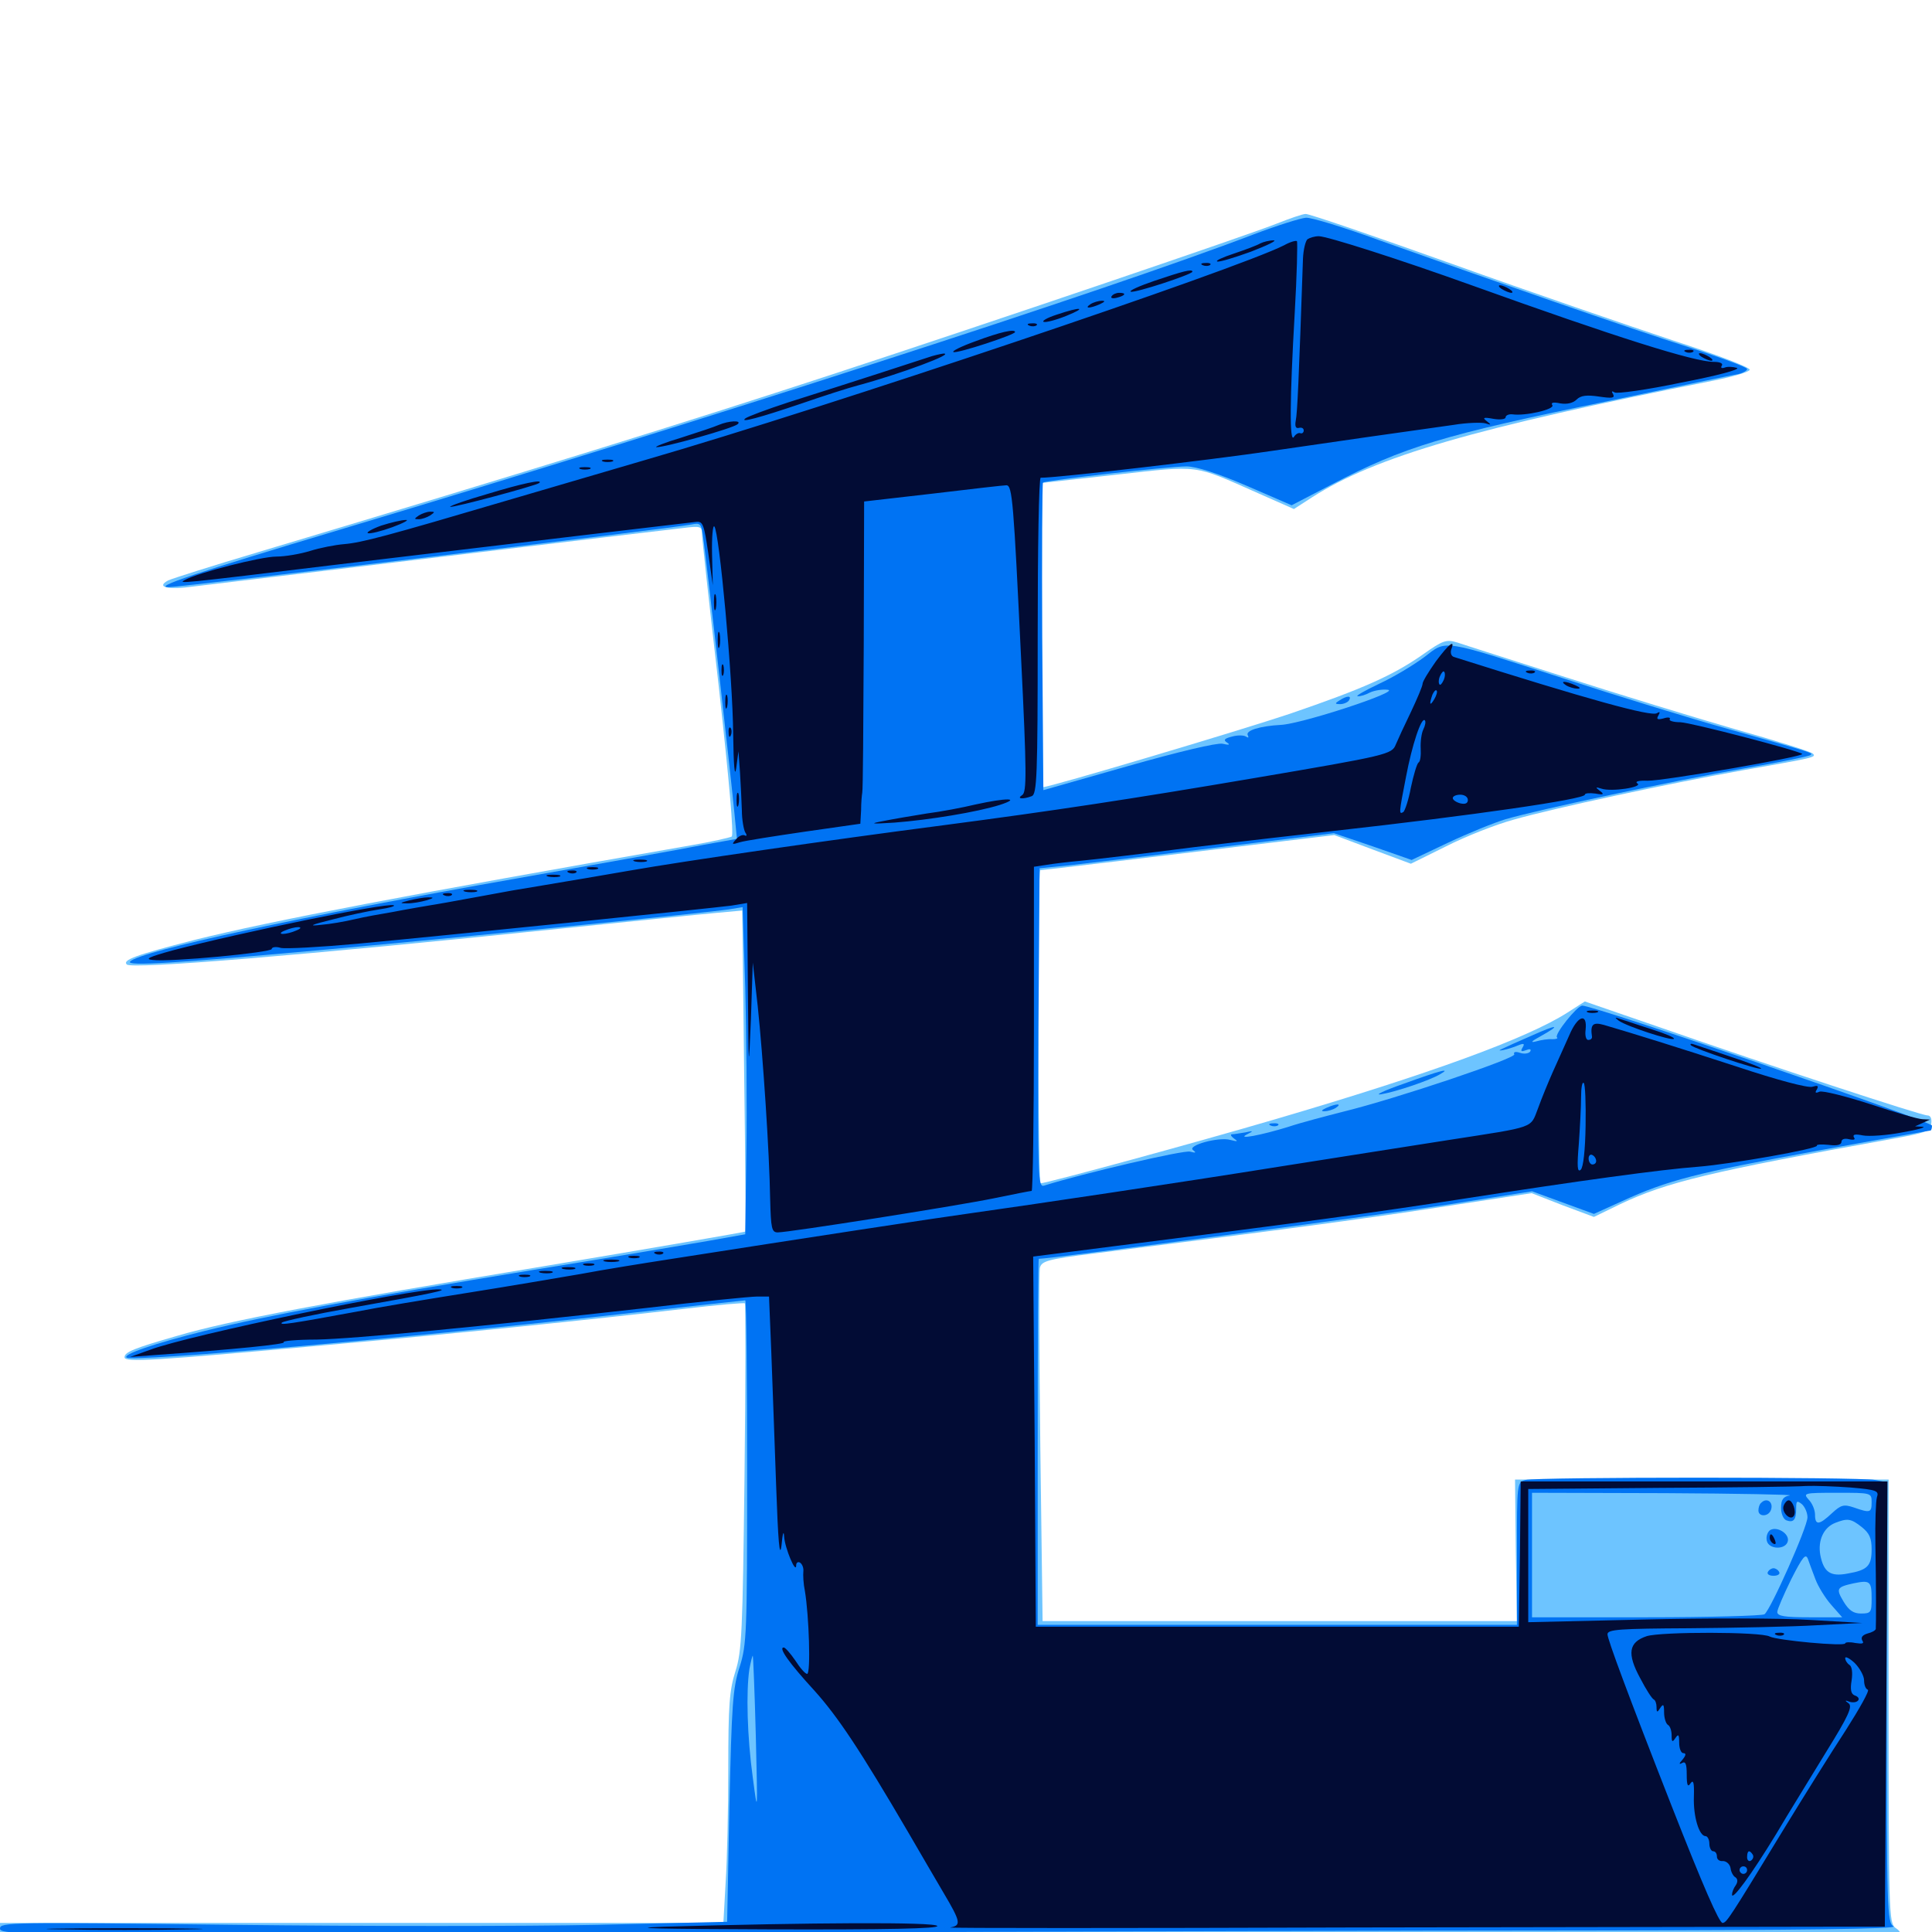 <svg xmlns="http://www.w3.org/2000/svg" viewBox="0 -1000 1000 1000">
	<path fill="#6dc4ff" d="M661.133 -884.375C648.242 -879.102 514.844 -833.789 429.688 -805.859C353.32 -780.859 278.516 -757.617 133.789 -714.258C110.156 -707.227 89.258 -700.586 87.109 -699.609C80.469 -696.094 86.719 -694.531 100.586 -696.484C108.203 -697.461 166.211 -704.297 229.492 -711.914C292.969 -719.531 348.828 -726.172 354.102 -726.758C362.109 -727.734 363.281 -727.539 363.281 -724.219C363.281 -722.266 367.188 -686.328 372.07 -644.336C377.539 -594.922 379.883 -567.773 378.711 -566.992C377.539 -566.406 368.164 -564.258 357.812 -562.5C212.305 -537.109 140.625 -523.438 100.586 -513.477C70.117 -505.664 63.281 -503.125 65.625 -500.781C68.164 -498.242 156.641 -505.469 291.992 -519.531C328.516 -523.242 364.258 -526.953 371.289 -527.539L384.18 -528.711L385.156 -445.898C385.742 -400.391 386.133 -362.891 385.742 -362.5C385.547 -362.305 338.281 -354.102 281.055 -344.531C169.141 -325.977 118.164 -316.406 91.797 -308.594C69.336 -302.148 64.453 -300.195 64.453 -297.461C64.453 -294.727 79.492 -295.703 167.969 -303.711C234.375 -309.57 304.688 -316.797 355.078 -322.656C371.484 -324.609 385.156 -325.781 385.547 -325.391C385.938 -325 385.938 -284.57 385.352 -235.547C384.375 -155.273 383.984 -145.312 380.664 -134.961C377.539 -125.195 376.953 -117.188 376.953 -84.766C376.953 -63.672 376.367 -36.914 375.586 -25.586L374.414 -4.688H187.109H0V3.32V11.523L117.773 10.742C182.422 10.352 376.367 10.156 548.828 10.547C721.289 10.742 887.5 10.938 918.555 10.938H974.609V6.055C974.609 2.93 975.781 1.172 977.539 1.172C979.688 1.172 980.469 3.516 980.664 9.375L980.859 17.773L982.812 9.18C984.57 1.562 984.375 0 981.055 -2.148C977.734 -4.688 977.539 -10.352 977.539 -119.531V-234.18H880.859H784.18L784.57 -197.656L785.156 -160.938H662.305H539.648L538.477 -250.391C537.891 -299.609 537.695 -341.602 538.281 -343.945C539.258 -347.266 542.383 -348.242 566.016 -351.172C657.422 -362.695 703.711 -368.75 745.508 -375.195L792.773 -382.422L808.789 -376.172L825 -370.117L838.672 -376.758C862.5 -388.086 885.156 -393.555 979.492 -410.547C996.875 -413.672 999.023 -414.453 999.609 -418.359C1000 -421.094 999.219 -422.656 997.656 -422.656C994.336 -422.656 916.016 -448.438 859.961 -467.969L820.312 -481.641L811.133 -475.781C790.234 -462.5 740.625 -444.336 660.156 -420.703C620.312 -408.984 541.602 -387.5 538.477 -387.5C538.086 -387.5 537.5 -424.023 537.305 -468.555C537.109 -513.086 537.695 -549.609 538.477 -549.609C539.844 -549.609 597.266 -556.445 663.086 -564.453L690.625 -567.773L710.352 -560.352L730.273 -552.93L748.438 -561.914C758.398 -566.992 774.219 -573.242 783.594 -575.781C804.102 -581.641 863.086 -594.336 902.344 -601.367C938.867 -607.812 940.43 -608.008 938.281 -609.961C937.305 -610.938 919.336 -616.602 898.438 -622.461C877.539 -628.516 837.891 -640.625 810.547 -649.414C783.203 -658.203 757.812 -666.211 754.492 -667.383C748.633 -669.141 747.07 -668.75 736.328 -661.133C720.898 -650.391 705.664 -643.555 667.383 -630.469C642.383 -622.07 543.555 -592.578 539.844 -592.578C539.453 -592.578 539.062 -627.93 539.062 -671.289V-750L577.734 -754.297C621.484 -759.18 617.188 -759.766 651.172 -744.727L669.727 -736.523L679.102 -742.578C712.109 -763.672 763.086 -778.516 887.5 -803.125C897.07 -805.078 905.273 -807.422 905.664 -808.594C906.055 -809.766 888.672 -816.406 865.82 -823.828C843.555 -831.25 792.188 -848.828 751.953 -863.281C711.523 -877.734 677.344 -889.453 675.781 -889.258C674.219 -889.258 667.578 -886.914 661.133 -884.375ZM8.398 2.539C9.57 1.953 8.594 1.562 5.859 1.562C3.125 1.562 2.148 1.953 3.516 2.539C4.688 2.93 7.031 2.93 8.398 2.539ZM88.281 2.539C102.539 2.344 91.016 1.953 62.5 1.953C33.984 1.953 22.461 2.344 36.523 2.539C50.781 2.93 74.219 2.93 88.281 2.539ZM346.289 2.539C354.102 2.344 347.266 1.953 331.055 1.953C315.039 1.953 308.594 2.344 316.992 2.539C325.391 2.93 338.477 2.93 346.289 2.539ZM35.156 22.656C35.156 25.977 36.523 26.562 44.922 26.562C51.953 26.562 54.688 25.781 54.688 23.828C54.688 18.945 42.188 16.602 40.43 21.094C39.648 23.047 39.258 23.047 39.258 21.094C38.867 17.188 35.156 18.555 35.156 22.656ZM56.641 22.852C56.641 25.781 57.422 26.562 59.766 25.781C61.523 25.195 63.867 24.609 65.039 24.609C67.578 24.414 60.742 18.75 58.203 18.75C57.422 18.75 56.641 20.508 56.641 22.852Z"/>
	<path fill="#0073f3" d="M648.438 -878.516C573.438 -849.805 364.844 -782.422 177.734 -726.367C99.414 -702.93 79.297 -696.094 87.305 -696.094C93.359 -696.094 349.609 -726.758 357.812 -728.516C362.695 -729.492 363.086 -729.102 364.062 -721.094C366.016 -707.031 378.711 -594.531 380.078 -579.688L381.445 -565.82L364.062 -562.695C354.492 -560.742 311.523 -553.125 268.555 -545.508C155.273 -525.586 72.852 -507.812 67.383 -502.344C64.844 -499.805 90.43 -501.367 171.875 -508.789C239.258 -514.844 365.43 -527.539 377.148 -529.297L384.375 -530.469L385.742 -488.867C386.328 -465.82 386.719 -427.734 386.328 -404.102L385.742 -361.133L367.188 -357.812C357.031 -356.055 315.625 -349.023 275.391 -342.578C186.133 -327.93 137.5 -318.945 106.055 -311.133C80.078 -304.688 62.891 -298.828 65.625 -297.266C69.727 -295.117 206.25 -307.031 315.039 -319.141C353.32 -323.438 385.156 -326.953 385.742 -326.953C386.328 -326.953 386.719 -287.109 386.719 -238.281C386.719 -154.492 386.523 -148.828 382.812 -137.109C379.297 -126.367 378.711 -117.578 377.539 -65.039L376.367 -5.273L309.375 -3.711C272.461 -2.93 187.695 -2.93 121.094 -3.711C5.078 -5.078 0 -5.078 0 -1.758C0 1.758 12.891 1.758 332.617 0.586C515.43 -0.195 736.719 -0.781 824.219 -0.781C933.398 -0.977 982.227 -1.562 980.078 -2.93C976.758 -4.688 976.562 -12.305 976.562 -118.75V-232.812L970.508 -233.984C962.695 -235.547 795.312 -235.547 789.648 -233.984C785.156 -232.812 785.156 -232.422 785.156 -195.898V-158.984H661.133H537.109V-253.711C537.109 -305.859 537.305 -348.438 537.695 -348.438C543.945 -348.438 718.359 -371.68 749.609 -376.562L792.969 -383.398L808.984 -377.539L825 -371.68L839.648 -378.32C863.086 -389.062 878.125 -392.969 940.234 -404.297C972.266 -410.156 999.023 -414.844 999.219 -414.844C999.609 -414.844 1000 -416.016 1000 -417.383C1000 -419.531 824.805 -479.688 818.945 -479.492C816.211 -479.297 804.492 -464.648 805.859 -463.086C806.641 -462.5 805.469 -462.109 803.516 -462.109C801.367 -462.305 797.656 -461.719 794.922 -460.938C791.797 -460.156 792.773 -461.133 797.461 -463.672C808.594 -469.922 806.055 -469.922 792.578 -463.867C785.742 -460.938 778.906 -457.812 777.344 -457.031C773.242 -455.273 781.055 -456.836 785.938 -458.984C788.867 -460.156 789.258 -459.766 788.086 -457.812C786.914 -455.859 787.305 -455.469 789.844 -456.445C791.797 -457.227 792.773 -457.031 791.992 -455.664C791.211 -454.688 788.867 -454.297 786.719 -455.078C784.375 -455.859 783.203 -455.469 783.789 -454.297C785.156 -452.344 722.461 -431.25 695.312 -424.609C686.133 -422.266 673.438 -418.945 666.992 -416.797C652.539 -412.305 639.648 -409.961 645.508 -412.891C649.023 -414.648 648.828 -414.844 644.531 -413.867C641.797 -413.477 638.867 -412.891 637.695 -412.891C636.719 -412.891 637.109 -411.914 638.672 -410.742C641.016 -409.18 640.625 -408.984 636.914 -409.961C630.859 -411.719 614.062 -407.031 617.578 -404.688C619.336 -403.32 618.945 -403.125 616.016 -403.906C612.891 -404.883 560.352 -392.578 540.43 -386.328C537.305 -385.352 537.109 -389.844 537.5 -467.969L538.086 -550.586L553.711 -552.148C562.305 -553.125 596.68 -557.227 629.883 -561.328L690.43 -568.75L710.547 -561.914L730.664 -554.883L749.609 -563.867C759.961 -568.75 773.438 -574.219 779.297 -575.977C795.898 -580.859 866.211 -595.898 903.125 -602.344C921.289 -605.469 936.523 -608.594 937.109 -609.18C938.281 -610.352 940.234 -609.766 894.531 -622.656C873.633 -628.516 835.742 -640.234 810.547 -648.438C745.312 -669.531 749.023 -668.945 737.305 -659.961C731.836 -655.859 721.484 -649.609 713.867 -646.094C706.445 -642.578 701.367 -639.648 702.734 -639.648C704.102 -639.453 707.031 -640.43 709.18 -641.602C711.328 -642.578 715.43 -643.359 718.359 -642.969C725.195 -642.188 674.023 -625.391 663.086 -624.805C652.148 -624.219 644.336 -621.875 645.898 -619.336C646.484 -618.164 646.094 -617.969 644.922 -618.75C643.75 -619.531 640.43 -619.531 637.695 -618.75C633.789 -617.773 633.008 -616.992 635.156 -615.625C636.914 -614.453 636.133 -614.258 632.812 -615.039C629.883 -615.625 610.156 -610.938 583.984 -603.516L540.039 -591.016L539.453 -670.312C539.258 -713.867 539.453 -749.805 539.844 -750.195C541.016 -751.367 604.688 -758.594 614.062 -758.594C619.141 -758.594 630.078 -755.078 645.117 -748.633L668.555 -738.477L689.258 -749.219C726.758 -768.75 746.484 -774.805 833.203 -792.578C867.383 -799.805 897.461 -806.055 900 -806.445C902.344 -807.031 904.297 -808.203 904.297 -808.984C904.297 -809.961 890.82 -814.844 874.609 -820.117C843.945 -829.883 772.656 -854.688 714.062 -875.586C695.898 -882.227 678.711 -887.5 675.977 -887.305C673.242 -887.109 660.742 -883.203 648.438 -878.516ZM926.367 -225.977C923.047 -225.391 921.875 -223.828 921.875 -219.531C921.875 -216.602 923.047 -213.672 924.609 -213.086C928.32 -211.719 929.688 -213.281 929.688 -219.141C929.688 -223.242 930.078 -223.438 932.617 -221.484C934.18 -220.117 935.547 -216.992 935.547 -214.648C935.547 -209.57 916.406 -166.602 913.281 -164.453C912.109 -163.672 884.57 -162.891 852.148 -162.891H792.969V-195.117V-227.344L861.914 -227.148C899.609 -226.953 928.711 -226.367 926.367 -225.977ZM968.75 -222.461C968.75 -216.992 967.969 -216.797 959.57 -219.727C954.297 -221.484 952.93 -221.094 948.242 -216.797C941.602 -210.547 939.453 -210.352 939.453 -216.016C939.453 -218.359 938.086 -221.875 936.133 -223.828C933.203 -227.148 933.594 -227.344 950.781 -227.344C968.555 -227.344 968.75 -227.344 968.75 -222.461ZM963.672 -209.57C967.578 -206.445 968.75 -203.906 968.75 -198.047C968.75 -189.453 966.602 -187.305 956.445 -185.547C947.461 -183.789 943.945 -186.133 942.188 -195.117C940.82 -202.734 943.945 -209.375 949.805 -211.719C956.25 -214.258 958.008 -214.062 963.672 -209.57ZM939.648 -182.617C941.016 -178.906 944.727 -172.852 947.852 -169.336L953.516 -162.891H936.719C923.828 -162.891 919.922 -163.477 919.922 -165.625C919.922 -166.992 923.242 -174.609 927.148 -182.617C933.008 -194.141 934.57 -196.094 935.742 -193.164C936.523 -191.016 938.281 -186.133 939.648 -182.617ZM968.75 -172.461C968.75 -165.43 968.359 -164.844 963.281 -164.844C959.375 -164.844 957.031 -166.406 954.297 -170.898C950.195 -177.734 950.586 -178.516 959.375 -180.469C967.969 -182.227 968.75 -181.641 968.75 -172.461ZM391.211 -101.367C392.188 -60.742 392.188 -60.547 389.648 -79.883C386.719 -101.172 386.133 -124.414 387.891 -136.133C388.672 -140.234 389.453 -143.164 389.648 -142.969C389.844 -142.578 390.625 -124.023 391.211 -101.367ZM911.523 -222.07C910.742 -221.484 910.156 -219.727 910.156 -218.164C910.156 -214.844 915.234 -214.844 916.602 -218.359C918.164 -222.461 914.453 -225.195 911.523 -222.07ZM916.211 -208.008C914.844 -207.031 914.062 -204.688 914.453 -202.734C915.234 -197.852 924.414 -197.656 925.391 -202.344C926.172 -206.25 919.727 -210.156 916.211 -208.008ZM915.039 -186.328C914.453 -185.352 915.625 -184.375 917.969 -184.375C920.312 -184.375 921.484 -185.352 920.898 -186.328C920.312 -187.5 918.945 -188.281 917.969 -188.281C916.992 -188.281 915.625 -187.5 915.039 -186.328ZM693.359 -637.5C690.82 -635.938 690.82 -635.547 693.75 -635.547C695.508 -635.547 697.656 -636.523 698.242 -637.5C699.805 -640.039 697.266 -640.039 693.359 -637.5ZM726.562 -439.062C716.406 -435.547 711.133 -433.008 714.844 -433.594C722.852 -434.961 740.039 -440.82 745.312 -443.945C751.562 -447.461 745.898 -446.094 726.562 -439.062ZM686.523 -426.562C683.984 -425.391 683.594 -424.805 685.547 -424.805C687.109 -424.805 689.844 -425.586 691.406 -426.562C694.922 -428.906 691.797 -428.906 686.523 -426.562ZM657.812 -417.383C656.25 -417.969 656.836 -418.555 658.984 -418.555C661.133 -418.75 662.305 -418.164 661.523 -417.578C660.938 -416.992 659.18 -416.797 657.812 -417.383Z"/>
	<path fill="#020c35" d="M676.758 -876.172C675.781 -875.391 674.609 -870.898 674.414 -866.016C672.266 -802.734 671.484 -786.328 670.703 -782.422C670.117 -779.297 670.703 -778.125 672.266 -778.516C673.828 -778.906 674.805 -778.32 674.805 -777.148C674.805 -776.172 674.023 -775.391 673.047 -775.781C672.07 -776.172 670.508 -775.195 669.727 -773.828C667.383 -770.312 667.578 -793.359 670.117 -837.5C671.289 -857.617 671.68 -874.609 671.289 -875.195C670.703 -875.586 667.773 -874.805 664.648 -873.047C640.039 -860.547 429.102 -789.453 333.984 -761.914C317.383 -757.031 285.352 -747.656 262.695 -741.016C199.805 -722.461 187.305 -719.141 178.125 -718.359C173.438 -717.969 165.43 -716.406 160.547 -714.844C155.469 -713.281 147.656 -711.914 142.969 -711.914C135.156 -711.914 102.148 -703.516 95.703 -699.805C92.188 -697.852 91.211 -697.656 174.805 -707.812C295.703 -722.266 356.445 -729.492 360.352 -729.883C363.867 -730.273 364.453 -728.32 366.602 -713.672L368.945 -697.07L368.555 -713.086C368.359 -721.875 368.945 -728.32 369.727 -727.539C372.266 -725 379.297 -649.219 379.492 -619.922C379.688 -603.906 380.273 -597.07 381.055 -602.344L382.227 -611.133L383.008 -600.391C383.398 -594.531 383.789 -585.547 383.984 -580.664C383.984 -575.781 384.961 -570.508 385.742 -569.141C386.719 -567.773 386.523 -566.992 385.547 -567.578C384.57 -568.164 382.422 -567.383 381.055 -565.625C378.516 -562.891 378.711 -562.695 383.008 -564.062C385.547 -564.844 400.586 -567.188 416.602 -569.531L445.312 -573.633L445.703 -580.664C445.703 -584.57 446.094 -588.672 446.289 -589.648C446.68 -590.82 446.875 -625 447.07 -666.016L447.266 -740.43L483.008 -744.531C502.539 -746.875 519.531 -748.828 520.898 -748.828C524.023 -748.828 524.609 -740.234 528.516 -659.375C531.445 -600 531.445 -590.039 529.102 -588.477C525.977 -586.523 529.297 -586.133 533.984 -587.891C536.719 -588.867 537.109 -598.047 537.109 -670.898C537.109 -715.82 537.695 -752.734 538.672 -752.734C546.094 -752.539 626.562 -761.914 658.203 -766.602C695.703 -772.07 721.484 -775.781 752.344 -780.078C759.375 -781.25 766.992 -781.445 768.945 -780.859C771.875 -779.883 772.07 -780.078 769.531 -782.031C767.188 -783.789 767.773 -784.18 773.047 -783.203C776.562 -782.617 779.297 -783.008 779.297 -783.984C779.297 -784.961 780.859 -785.742 782.812 -785.547C789.453 -784.57 804.688 -788.086 803.516 -790.234C802.539 -791.602 803.906 -791.992 807.617 -791.211C811.133 -790.625 814.258 -791.406 816.016 -793.164C818.164 -795.312 821.289 -795.703 827.734 -794.727C834.375 -793.75 835.938 -793.945 834.961 -795.898C833.984 -797.461 834.18 -797.852 835.742 -796.875C836.914 -796.094 852.539 -798.242 870.117 -801.953C888.477 -805.469 900.977 -808.789 899.023 -809.57C897.07 -810.156 894.336 -810.352 892.773 -809.766C891.211 -809.18 890.43 -809.57 891.211 -810.742C891.992 -811.914 890.234 -812.695 887.109 -812.695C876.953 -812.695 836.719 -825.391 761.719 -852.344C724.219 -865.82 686.914 -877.734 682.617 -877.734C680.469 -877.734 677.93 -876.953 676.758 -876.172ZM652.344 -874.023C650.781 -873.047 644.531 -870.703 638.672 -868.75C632.812 -866.797 628.906 -865.039 630.078 -864.648C631.055 -864.258 638.867 -866.602 647.461 -869.727C656.055 -873.047 661.328 -875.586 659.18 -875.586C657.031 -875.586 653.906 -874.805 652.344 -874.023ZM622.656 -862.695C621.094 -863.281 621.68 -863.867 623.828 -863.867C625.977 -864.062 627.148 -863.477 626.367 -862.891C625.781 -862.305 624.023 -862.109 622.656 -862.695ZM597.656 -854.688C589.648 -851.953 583.984 -849.414 585.352 -849.023C587.5 -848.242 617.188 -858.008 617.188 -859.375C617.188 -860.938 612.109 -859.57 597.656 -854.688ZM777.344 -850.391C778.906 -849.414 781.25 -848.438 782.227 -848.438C783.398 -848.438 782.812 -849.414 781.25 -850.391C779.688 -851.367 777.539 -852.344 776.367 -852.344C775.391 -852.344 775.781 -851.367 777.344 -850.391ZM575.391 -846.68C574.609 -845.703 575.977 -845.312 578.125 -845.898C582.617 -847.07 583.203 -848.438 579.297 -848.438C577.734 -848.438 575.977 -847.656 575.391 -846.68ZM564.453 -842.578C560.938 -840.234 564.062 -840.234 569.336 -842.578C571.875 -843.75 572.266 -844.336 570.312 -844.336C568.75 -844.336 566.016 -843.555 564.453 -842.578ZM546.875 -837.109C541.992 -835.547 539.062 -833.789 540.234 -833.398C541.406 -833.008 546.68 -834.375 551.953 -836.523C563.086 -841.016 559.57 -841.406 546.875 -837.109ZM532.812 -831.445C531.25 -832.031 531.836 -832.617 533.984 -832.617C536.133 -832.812 537.305 -832.227 536.523 -831.641C535.938 -831.055 534.18 -830.859 532.812 -831.445ZM505.078 -823.438C497.461 -820.703 492.383 -818.164 493.555 -817.773C495.703 -816.992 525.391 -826.758 525.391 -828.125C525.391 -829.883 517.578 -828.125 505.078 -823.438ZM872.656 -817.773C871.094 -818.359 871.68 -818.945 873.828 -818.945C875.977 -819.141 877.148 -818.555 876.367 -817.969C875.781 -817.383 874.023 -817.188 872.656 -817.773ZM480.469 -815.039C475.195 -813.281 441.602 -802.344 408.203 -791.797C396.875 -788.086 386.914 -784.375 385.742 -783.398C382.812 -781.055 392.578 -783.594 415.039 -791.211C425.781 -794.922 439.062 -799.219 444.336 -800.586C466.016 -806.445 494.922 -817.188 488.281 -816.992C486.719 -816.797 483.203 -816.016 480.469 -815.039ZM880.859 -815.234C882.422 -814.258 884.766 -813.281 885.742 -813.281C886.914 -813.281 886.328 -814.258 884.766 -815.234C883.203 -816.211 881.055 -817.188 879.883 -817.188C878.906 -817.188 879.297 -816.211 880.859 -815.234ZM372.07 -780.078C369.922 -779.102 361.133 -776.172 352.539 -773.438C343.945 -770.898 338.281 -768.555 339.844 -768.555C343.945 -768.359 379.492 -778.32 381.836 -780.469C384.18 -782.617 377.148 -782.227 372.07 -780.078ZM312.109 -761.133C310.742 -761.719 311.719 -762.109 314.453 -762.109C317.188 -762.109 318.164 -761.719 316.992 -761.133C315.625 -760.742 313.281 -760.742 312.109 -761.133ZM300.391 -757.227C299.023 -757.812 300 -758.203 302.734 -758.203C305.469 -758.203 306.445 -757.812 305.273 -757.227C303.906 -756.836 301.562 -756.836 300.391 -757.227ZM252.344 -744.336C241.406 -741.211 232.617 -738.086 233.008 -737.695C233.789 -736.914 277.539 -748.633 279.102 -750C281.445 -752.148 270.312 -749.805 252.344 -744.336ZM216.797 -733.203C214.258 -731.445 214.258 -731.25 216.797 -731.25C218.359 -731.25 221.094 -732.227 222.656 -733.203C225.195 -734.961 225.195 -735.156 222.656 -735.156C221.094 -735.156 218.359 -734.18 216.797 -733.203ZM197.266 -727.93C192.383 -726.172 189.453 -724.414 190.43 -724.023C191.602 -723.633 197.266 -725 203.125 -727.148C208.984 -729.297 212.109 -731.055 209.961 -730.859C207.812 -730.859 202.148 -729.492 197.266 -727.93ZM369.531 -688.281C369.531 -684.57 369.922 -683.008 370.508 -684.961C370.898 -686.719 370.898 -689.844 370.508 -691.797C369.922 -693.555 369.531 -691.992 369.531 -688.281ZM371.484 -668.75C371.484 -665.039 371.875 -663.477 372.461 -665.43C372.852 -667.188 372.852 -670.312 372.461 -672.266C371.875 -674.023 371.484 -672.461 371.484 -668.75ZM743.164 -657.617C739.453 -652.344 736.328 -647.266 736.328 -646.094C736.328 -644.922 733.594 -638.477 730.273 -631.445C726.953 -624.609 723.438 -616.992 722.461 -614.648C720.508 -609.57 718.164 -608.984 649.219 -597.266C586.133 -586.523 544.922 -580.273 488.281 -572.852C429.492 -565.234 353.906 -554.297 326.172 -549.414C313.867 -547.266 298.828 -544.727 292.969 -543.75C287.109 -542.773 274.609 -540.625 265.039 -539.062C255.664 -537.305 240.43 -534.57 230.859 -532.812C221.484 -531.25 208.984 -529.102 203.125 -527.93C197.266 -526.953 188.477 -525.391 183.594 -524.219C178.711 -523.047 170.898 -521.68 166.016 -521.289C159.375 -520.508 160.742 -521.289 171.875 -524.023C179.883 -526.172 191.016 -528.516 196.289 -529.297C201.758 -530.078 204.883 -531.055 203.711 -531.445C199.805 -532.812 124.805 -517.383 89.844 -508.203C76.953 -504.688 74.609 -503.516 79.102 -503.125C88.281 -501.953 140.625 -507.031 140.625 -508.789C140.625 -509.766 142.773 -510.156 145.312 -509.375C147.852 -508.789 165.625 -509.766 184.961 -511.523C231.25 -515.82 367.969 -529.883 378.516 -531.25L386.719 -532.617L387.109 -487.891C387.5 -444.922 387.5 -444.336 388.672 -472.461L389.648 -501.758L392.188 -479.297C394.922 -453.125 398.242 -403.711 398.633 -379.297C399.023 -364.258 399.414 -362.109 402.539 -362.109C408.203 -362.109 493.75 -375.586 514.062 -379.688C524.414 -381.836 533.398 -383.594 533.984 -383.594C534.57 -383.594 535.156 -421.289 535.156 -467.578V-551.367L541.602 -552.344C544.922 -552.93 553.125 -553.906 559.57 -554.492C566.016 -555.078 592.383 -558.203 618.164 -561.523C643.945 -564.648 676.562 -568.359 690.43 -569.922C762.305 -577.93 820.312 -586.328 820.312 -588.672C820.312 -589.453 822.656 -589.648 825.781 -589.258C830.078 -588.477 830.469 -588.867 828.125 -590.625C825.586 -592.578 825.781 -592.773 828.906 -591.797C833.984 -590.039 850.781 -592.578 847.461 -594.531C846.094 -595.508 848.242 -596.094 852.734 -595.898C860.742 -595.703 934.18 -608.398 932.812 -609.766C930.859 -611.523 875.391 -625.977 869.727 -626.172C866.211 -626.172 863.672 -626.953 864.258 -627.734C864.844 -628.711 863.281 -628.906 860.938 -628.125C857.812 -627.344 857.227 -627.734 858.398 -629.688C859.375 -631.445 859.18 -631.836 857.617 -630.859C854.688 -628.906 821.68 -638.086 752.539 -659.961C751.172 -660.352 750.586 -662.109 751.172 -663.867C753.32 -669.336 750 -666.797 743.164 -657.617ZM747.266 -648.047C746.484 -646.289 745.508 -645.117 745.117 -645.703C744.531 -646.289 744.531 -648.242 745.312 -650C746.094 -651.758 747.07 -652.93 747.461 -652.344C748.047 -651.758 748.047 -649.805 747.266 -648.047ZM742.383 -638.086C740.039 -634.18 739.648 -635.352 741.406 -640.43C742.188 -642.188 743.164 -643.164 743.555 -642.578C744.141 -642.188 743.555 -640.039 742.383 -638.086ZM736.719 -622.461C735.742 -620.508 735.156 -616.016 735.352 -612.5C735.547 -608.984 735.156 -605.664 734.18 -605.273C733.398 -604.688 731.641 -598.828 730.273 -592.383C729.102 -585.938 727.148 -580.273 726.367 -579.688C724.023 -578.32 724.023 -578.906 727.734 -597.852C730.859 -614.453 735.742 -629.102 737.5 -627.148C738.086 -626.562 737.695 -624.414 736.719 -622.461ZM759.766 -585.938C759.766 -584.18 758.398 -583.594 755.859 -584.18C753.711 -584.766 751.953 -585.938 751.953 -586.914C751.953 -587.891 753.711 -588.672 755.859 -588.672C758.008 -588.672 759.766 -587.5 759.766 -585.938ZM740.234 -584.766C740.234 -585.938 739.258 -586.719 738.086 -586.719C737.109 -586.719 736.719 -585.938 737.305 -584.766C737.891 -583.789 738.867 -582.812 739.453 -582.812C739.844 -582.812 740.234 -583.789 740.234 -584.766ZM153.32 -518.359C151.172 -517.383 148.047 -516.602 146.484 -516.602C144.727 -516.602 144.922 -517.383 147.461 -518.359C149.609 -519.336 152.734 -520.117 154.297 -520.117C156.055 -520.117 155.859 -519.336 153.32 -518.359ZM373.438 -653.125C373.438 -650.391 373.828 -649.414 374.414 -650.781C374.805 -651.953 374.805 -654.297 374.414 -655.664C373.828 -656.836 373.438 -655.859 373.438 -653.125ZM790.625 -651.758C789.062 -652.344 789.648 -652.93 791.797 -652.93C793.945 -653.125 795.117 -652.539 794.336 -651.953C793.75 -651.367 791.992 -651.172 790.625 -651.758ZM810.547 -645.312C812.109 -644.336 814.844 -643.555 816.406 -643.555C818.359 -643.555 817.969 -644.141 815.43 -645.312C810.156 -647.656 807.031 -647.656 810.547 -645.312ZM375.391 -636.523C375.391 -633.398 375.781 -632.227 376.367 -634.18C376.758 -635.938 376.758 -638.672 376.367 -640.039C375.781 -641.211 375.391 -639.844 375.391 -636.523ZM377.148 -620.703C377.148 -618.555 377.734 -617.969 378.32 -619.531C378.906 -620.898 378.711 -622.656 378.125 -623.242C377.539 -624.023 376.953 -622.852 377.148 -620.703ZM381.25 -585.742C381.25 -582.617 381.641 -581.445 382.227 -583.398C382.617 -585.156 382.617 -587.891 382.227 -589.258C381.641 -590.43 381.25 -589.062 381.25 -585.742ZM504.883 -583.594C498.438 -582.031 487.109 -579.883 479.492 -578.906C472.07 -577.734 461.914 -575.977 457.031 -575C449.805 -573.633 450.781 -573.438 462.891 -574.219C480.859 -575.586 505.859 -579.688 517.578 -583.398C528.906 -587.109 520.898 -587.109 504.883 -583.594ZM328.711 -554.102C326.758 -554.688 327.93 -555.078 331.055 -555.078C334.375 -555.078 335.742 -554.688 334.57 -554.102C333.203 -553.711 330.469 -553.711 328.711 -554.102ZM304.297 -550.195C302.93 -550.781 303.906 -551.172 306.641 -551.172C309.375 -551.172 310.352 -550.781 309.18 -550.195C307.812 -549.805 305.469 -549.805 304.297 -550.195ZM294.531 -548.242C292.969 -548.828 293.555 -549.414 295.703 -549.414C297.852 -549.609 299.023 -549.023 298.242 -548.438C297.656 -547.852 295.898 -547.656 294.531 -548.242ZM283.789 -546.289C281.836 -546.875 283.008 -547.266 286.133 -547.266C289.453 -547.266 290.82 -546.875 289.648 -546.289C288.281 -545.898 285.547 -545.898 283.789 -546.289ZM240.82 -538.477C238.867 -539.062 240.039 -539.453 243.164 -539.453C246.484 -539.453 247.852 -539.062 246.68 -538.477C245.312 -538.086 242.578 -538.086 240.82 -538.477ZM230.078 -536.523C228.516 -537.109 229.102 -537.695 231.25 -537.695C233.398 -537.891 234.57 -537.305 233.789 -536.719C233.203 -536.133 231.445 -535.938 230.078 -536.523ZM211.914 -533.984C206.641 -532.617 206.641 -532.422 210.938 -532.422C213.672 -532.422 217.969 -533.203 220.703 -533.984C224.609 -535.156 224.805 -535.547 221.68 -535.547C219.531 -535.547 215.234 -534.766 211.914 -533.984ZM821.875 -475.977C820.508 -476.562 821.484 -476.953 824.219 -476.953C826.953 -476.953 827.93 -476.562 826.758 -475.977C825.391 -475.586 823.047 -475.586 821.875 -475.977ZM812.305 -464.258C809.961 -459.18 806.25 -450.586 803.711 -445.117C801.367 -439.844 797.852 -431.25 796.094 -426.367C791.992 -415.82 795.312 -416.992 750 -409.961C733.398 -407.422 694.336 -401.172 663.086 -396.289C610.742 -387.891 534.766 -376.562 500 -371.68C486.914 -369.922 416.406 -359.18 346.68 -348.242C332.812 -346.094 312.109 -342.773 300.781 -340.625C289.453 -338.672 263.086 -334.18 242.188 -330.859C221.289 -327.539 195.312 -323.242 184.57 -321.094C150.586 -314.844 144.336 -313.867 145.898 -315.43C146.68 -316.211 162.891 -319.727 181.641 -323.047C224.609 -330.664 232.617 -332.422 227.148 -332.617C214.648 -333.203 97.852 -308.984 77.734 -301.367L67.383 -297.656L80.078 -298.633C121.68 -301.562 148.438 -304.297 146.875 -305.273C145.703 -305.859 153.32 -306.641 163.867 -306.641C183.398 -307.031 248.242 -313.281 334.961 -323.047C362.891 -326.367 388.477 -328.906 391.797 -328.906H398.047L399.219 -300.195C399.805 -284.18 400.977 -252.93 401.758 -230.273C402.734 -202.734 403.516 -192.773 404.492 -200C405.078 -206.445 405.664 -208.203 405.859 -204.688C406.25 -198.633 412.109 -184.766 412.109 -189.844C412.109 -191.211 413.086 -191.797 414.062 -191.211C415.234 -190.43 416.016 -188.477 415.82 -186.719C415.625 -184.766 415.82 -180.273 416.602 -176.562C418.75 -163.867 419.727 -133.594 417.773 -133.594C416.797 -133.594 414.062 -136.719 411.719 -140.43C409.18 -144.141 406.445 -147.266 405.664 -147.266C402.734 -147.266 408.398 -139.258 421.484 -125C433.789 -111.328 445.312 -93.945 470.117 -51.562C475.977 -41.406 484.375 -27.148 488.477 -20.117C497.266 -5.273 497.656 -3.32 491.797 -2.344C489.258 -1.953 583.008 -1.953 700.195 -2.344C817.383 -2.539 927.148 -2.734 944.336 -2.734H975.586L976.367 -117.969L976.953 -233.203H882.031H787.109L786.719 -195.703L786.133 -158.008H661.133H536.133L535.547 -253.906L534.766 -349.609L577.539 -355.078C673.047 -367.188 712.305 -372.461 759.766 -379.883C816.211 -388.672 860.156 -394.727 878.906 -396.094C896.094 -397.461 941.406 -405.469 940.43 -407.031C940.039 -407.617 942.773 -407.812 946.484 -407.422C950.781 -406.836 953.125 -407.422 953.125 -408.984C953.125 -410.352 954.688 -410.938 957.031 -410.352C959.57 -409.766 960.547 -410.156 959.57 -411.328C958.789 -412.891 960.352 -413.086 964.258 -412.305C967.383 -411.719 976.562 -412.305 984.57 -413.867C992.578 -415.234 997.266 -416.602 995.117 -416.797L991.211 -416.992L995.117 -418.75L999.023 -420.508L995.117 -420.703C992.969 -420.703 980.859 -424.219 967.969 -428.516C955.273 -432.617 943.555 -435.547 941.797 -434.961C939.648 -433.984 939.258 -434.375 940.43 -436.133C941.406 -438.086 940.82 -438.281 938.086 -437.5C935.938 -436.719 919.727 -441.016 899.219 -447.852C867.383 -458.203 846.094 -464.844 830.078 -469.531C824.414 -471.094 823.047 -469.727 824.023 -463.281C824.023 -462.305 823.242 -461.719 822.07 -461.719C820.898 -461.719 820.312 -464.062 820.703 -466.992C821.68 -475.977 816.602 -474.414 812.305 -464.258ZM820.703 -417.383C820.508 -404.688 819.531 -395.703 818.164 -394.531C816.406 -392.969 816.211 -396.289 817.188 -407.812C817.773 -416.211 818.359 -427.148 818.359 -432.031C818.359 -436.914 818.945 -440.234 819.727 -439.453C820.508 -438.867 820.898 -428.906 820.703 -417.383ZM826.172 -399.023C826.172 -398.047 825.391 -397.266 824.219 -397.266C823.242 -397.266 822.266 -398.633 822.266 -400.391C822.266 -401.953 823.242 -402.734 824.219 -402.148C825.391 -401.562 826.172 -400.195 826.172 -399.023ZM957.812 -230.078C971.484 -228.906 972.656 -228.32 971.484 -225C970.898 -222.852 970.508 -211.719 970.703 -200.391C971.094 -179.492 971.094 -159.18 970.898 -156.836C970.703 -156.055 968.945 -155.078 966.602 -154.492C964.062 -153.711 963.086 -152.539 963.867 -150.977C965.039 -149.219 964.062 -149.023 960.156 -149.609C957.422 -150.195 955.078 -150 955.078 -149.414C955.078 -147.656 919.727 -150.977 916.016 -152.93C911.523 -155.469 859.766 -155.469 852.344 -153.125C842.969 -150 841.992 -144.141 849.023 -131.25C851.953 -125.586 855.078 -120.703 856.055 -120.312C856.836 -119.922 857.422 -118.164 857.422 -116.406C857.422 -113.477 857.812 -113.477 859.375 -116.016C860.938 -118.359 861.328 -117.773 861.328 -113.672C861.328 -110.742 862.305 -107.812 863.281 -107.227C864.453 -106.641 865.234 -104.102 865.234 -101.758C865.234 -98.242 865.625 -98.047 867.188 -100.391C868.75 -102.734 869.141 -102.148 869.141 -98.047C869.141 -94.922 870.117 -92.578 871.289 -92.578C872.852 -92.578 872.656 -91.406 870.898 -89.258C868.945 -87.109 868.945 -86.523 870.703 -87.5C872.461 -88.477 873.047 -86.914 873.047 -81.445C873.047 -75.781 873.633 -74.805 875 -76.953C876.562 -79.102 876.953 -77.148 876.758 -70.117C876.367 -59.766 879.492 -49.609 882.812 -49.609C883.789 -49.609 884.766 -47.852 884.766 -45.703C884.766 -43.555 885.742 -41.797 886.719 -41.797C887.891 -41.797 888.672 -40.625 888.672 -39.062C888.672 -37.5 890.039 -36.523 891.797 -36.719C893.555 -36.719 895.312 -35.156 895.703 -33.203C895.898 -31.25 897.07 -28.906 898.242 -28.32C899.414 -27.539 899.609 -25.977 898.438 -24.219C897.266 -22.656 896.484 -20.508 896.484 -19.336C896.484 -16.016 906.641 -29.883 919.141 -50.391C925.586 -61.328 937.5 -80.469 945.312 -93.359C956.836 -111.914 958.984 -116.797 956.836 -118.359C954.688 -119.922 954.883 -120.117 957.422 -119.141C961.523 -117.969 964.062 -121.094 959.961 -122.461C958.008 -123.242 957.617 -125.586 958.398 -130.273C958.984 -134.18 958.594 -137.5 957.227 -138.281C956.055 -139.062 955.078 -140.625 955.078 -141.797C955.078 -142.773 957.227 -141.797 959.961 -139.258C962.5 -136.719 964.844 -132.617 964.844 -130.273C964.844 -127.93 965.625 -125.781 966.797 -125.391C967.773 -125 962.5 -115.625 955.273 -104.297C947.852 -92.969 933.594 -70.117 923.438 -53.516C894.922 -6.641 893.75 -4.883 891.602 -4.688C889.844 -4.688 881.641 -23.438 865.234 -65.234C842.578 -123.047 832.031 -151.562 832.031 -154.102C832.031 -156.641 838.281 -157.031 874.609 -157.227C897.852 -157.422 927.539 -158.008 940.43 -158.789L963.867 -159.961L936.914 -161.523C922.07 -162.5 883.203 -162.5 850.391 -161.719L791.016 -160.352V-194.727V-229.297L858.984 -229.883C896.289 -230.078 930.273 -230.469 934.766 -230.859C939.258 -231.055 949.609 -230.664 957.812 -230.078ZM907.227 -40.039C907.812 -39.062 907.422 -37.695 906.25 -36.914C905.273 -36.328 904.297 -37.109 904.297 -38.672C904.297 -42.188 905.469 -42.773 907.227 -40.039ZM904.297 -32.031C904.297 -31.055 903.516 -30.078 902.344 -30.078C901.367 -30.078 900.391 -31.055 900.391 -32.031C900.391 -33.203 901.367 -33.984 902.344 -33.984C903.516 -33.984 904.297 -33.203 904.297 -32.031ZM923.242 -220.703C921.875 -217.383 926.758 -212.5 928.516 -215.43C929.883 -217.578 927.93 -223.438 925.781 -223.438C925 -223.438 923.828 -222.266 923.242 -220.703ZM916.016 -204.102C916.016 -202.93 916.797 -201.562 917.969 -200.977C919.141 -200.391 919.336 -201.172 918.75 -202.734C917.383 -206.25 916.016 -206.836 916.016 -204.102ZM919.531 -153.711C917.969 -154.297 918.555 -154.883 920.703 -154.883C922.852 -155.078 924.023 -154.492 923.242 -153.906C922.656 -153.32 920.898 -153.125 919.531 -153.711ZM837.891 -471.68C841.992 -468.75 865.234 -461.133 866.406 -462.305C866.992 -462.891 861.914 -465.039 855.078 -467.188C848.242 -469.336 841.016 -471.875 838.867 -472.461C835.742 -473.633 835.547 -473.438 837.891 -471.68ZM875.195 -458.984C876.758 -457.227 910.547 -445.898 911.523 -446.875C912.109 -447.266 905.078 -450 896.094 -452.93C887.109 -456.055 878.516 -458.789 876.953 -459.375C875.391 -459.961 874.609 -459.766 875.195 -458.984ZM339.453 -350.977C337.891 -351.562 338.477 -352.148 340.625 -352.148C342.773 -352.344 343.945 -351.758 343.164 -351.172C342.578 -350.586 340.82 -350.391 339.453 -350.977ZM325.781 -349.023C324.414 -349.609 325.391 -350 328.125 -350C330.859 -350 331.836 -349.609 330.664 -349.023C329.297 -348.633 326.953 -348.633 325.781 -349.023ZM313.086 -347.07C311.133 -347.656 312.695 -348.047 316.406 -348.047C320.117 -348.047 321.68 -347.656 319.922 -347.07C317.969 -346.68 314.844 -346.68 313.086 -347.07ZM302.344 -345.117C300.977 -345.703 301.953 -346.094 304.688 -346.094C307.422 -346.094 308.398 -345.703 307.227 -345.117C305.859 -344.727 303.516 -344.727 302.344 -345.117ZM291.602 -343.164C289.648 -343.75 290.82 -344.141 293.945 -344.141C297.266 -344.141 298.633 -343.75 297.461 -343.164C296.094 -342.773 293.359 -342.773 291.602 -343.164ZM279.883 -341.211C277.93 -341.797 279.102 -342.188 282.227 -342.188C285.547 -342.188 286.914 -341.797 285.742 -341.211C284.375 -340.82 281.641 -340.82 279.883 -341.211ZM269.141 -339.258C267.773 -339.844 268.75 -340.234 271.484 -340.234C274.219 -340.234 275.195 -339.844 274.023 -339.258C272.656 -338.867 270.312 -338.867 269.141 -339.258ZM233.984 -333.398C232.617 -333.984 233.594 -334.375 236.328 -334.375C239.062 -334.375 240.039 -333.984 238.867 -333.398C237.5 -333.008 235.156 -333.008 233.984 -333.398ZM343.75 -2.734C418.75 -4.883 483.789 -5.273 485.156 -3.125C485.938 -1.758 459.375 -1.172 398.047 -1.367C342.383 -1.562 322.266 -1.953 343.75 -2.734ZM31.836 -1.367C13.672 -1.562 28.516 -1.953 64.453 -1.953C100.391 -1.953 115.234 -1.562 97.266 -1.367C79.102 -0.977 49.805 -0.977 31.836 -1.367Z"/>
</svg>